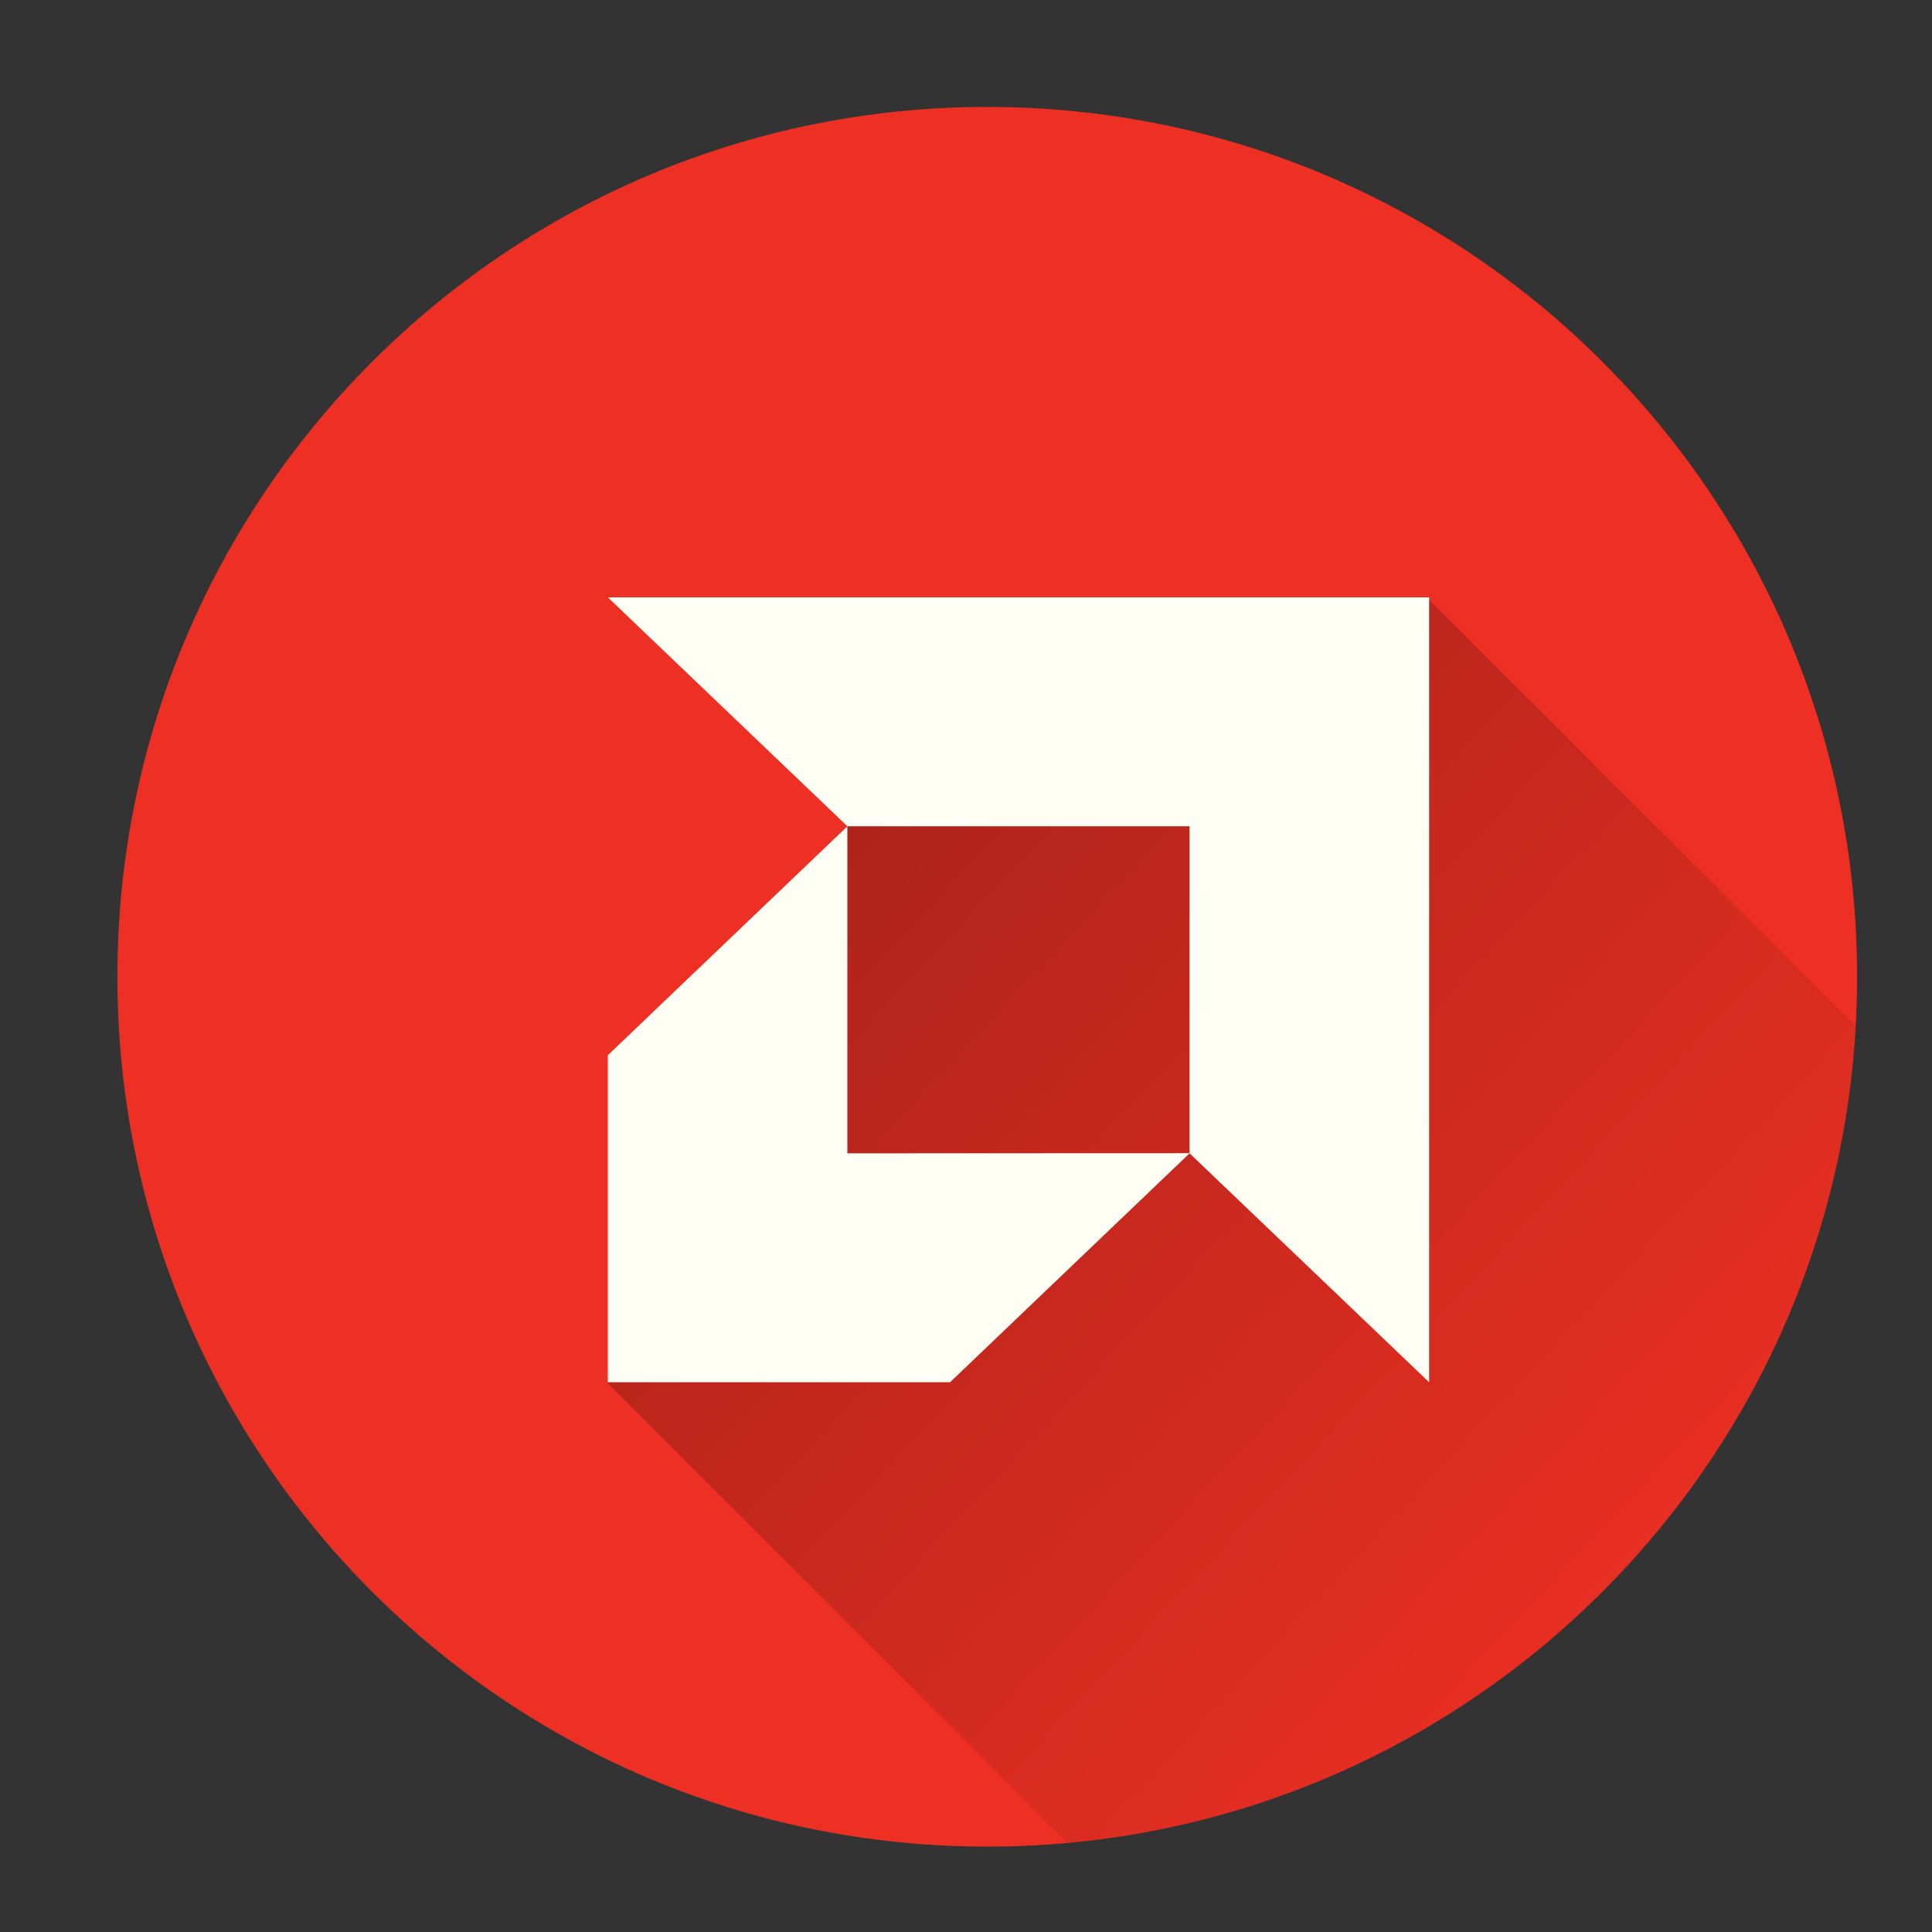 <?xml version="1.0" encoding="utf-8"?>
<!-- Generator: Adobe Illustrator 16.0.0, SVG Export Plug-In . SVG Version: 6.00 Build 0)  -->
<!DOCTYPE svg PUBLIC "-//W3C//DTD SVG 1.1//EN" "http://www.w3.org/Graphics/SVG/1.1/DTD/svg11.dtd">
<svg version="1.1"
	 id="svg2" xmlns:dc="http://purl.org/dc/elements/1.1/" xmlns:cc="http://creativecommons.org/ns#" xmlns:rdf="http://www.w3.org/1999/02/22-rdf-syntax-ns#" xmlns:svg="http://www.w3.org/2000/svg" xmlns:sodipodi="http://sodipodi.sourceforge.net/DTD/sodipodi-0.dtd" xmlns:inkscape="http://www.inkscape.org/namespaces/inkscape" inkscape:version="0.48.4 r9939" sodipodi:docname="0ad.svg"
	 xmlns="http://www.w3.org/2000/svg" xmlns:xlink="http://www.w3.org/1999/xlink" x="0px" y="0px" width="512px" height="512px"
	 viewBox="0 0 512 512" enable-background="new 0 0 512 512" xml:space="preserve">
<rect x="0" y="0" width="512" height="512" fill="#333333" stroke="none"/>
<sodipodi:namedview  pagecolor="#ffffff" bordercolor="#666666" borderopacity="1.0" inkscape:zoom="0.088388348" inkscape:cx="331.63554" inkscape:cy="225.24639" showgrid="false" id="base" inkscape:document-units="px" inkscape:pageopacity="0.0" inkscape:current-layer="layer1" inkscape:pageshadow="2" inkscape:window-width="1360" inkscape:window-height="719" inkscape:window-x="0" inkscape:window-y="25" inkscape:window-maximized="1">
	</sodipodi:namedview>
<g id="layer1" transform="translate(0,-540.362)" inkscape:label="Capa 1" inkscape:groupmode="layer">
	
		<path id="path2990" sodipodi:cx="322.4407" sodipodi:rx="260.2153" sodipodi:type="arc" sodipodi:ry="260.2153" sodipodi:cy="342.29437" fill="#EE3024" d="
		M492.146,799.218c0,127.312-103.206,230.517-230.518,230.517c-127.311,0-230.516-103.205-230.516-230.517
		c0-127.311,103.206-230.517,230.516-230.517C388.94,568.701,492.146,671.907,492.146,799.218z"/>
	<g>
		<defs>
			<circle id="SVGID_1_" cx="261.63" cy="799.218" r="230.517"/>
		</defs>
		<clipPath id="SVGID_2_">
			<use xlink:href="#SVGID_1_"  overflow="visible"/>
		</clipPath>
		
			<linearGradient id="path4038_1_" gradientUnits="userSpaceOnUse" x1="-554.607" y1="1262.668" x2="-111.076" y2="847.668" gradientTransform="matrix(1 0 0 -1 564 1827.724)">
			<stop  offset="0" style="stop-color:#000000;stop-opacity:0.627"/>
			<stop  offset="1" style="stop-color:#000000;stop-opacity:0"/>
		</linearGradient>
		<path id="path4038" opacity="0.814" clip-path="url(#SVGID_2_)" fill="url(#path4038_1_)" enable-background="new    " d="
			M161.094,698.675l63.469,60.656h0.063l-0.063,0.906v-0.906l-63.469,60.688v86.125l-0.281,0.563l186.656,186.656l217.875-207.531
			L378.75,699.268v-0.594H161.094z"/>
	</g>
	<g id="g47" transform="matrix(9.069,0,0,8.667,52.248,594.662)">
		<g id="g49">
			<g id="g51">
				<path id="path53" inkscape:connector-curvature="0" fill="#FFFEF4" d="M12,12l7,7l-7,7v10h10l7-7l7,7V12 M19,19h10v9.996L19,29"
					/>
			</g>
		</g>
	</g>
	<g id="g4042" transform="matrix(9.069,0,0,8.667,52.248,594.662)">
		<g id="g4044">
			<g id="g4046">
			</g>
		</g>
	</g>
</g>
</svg>
